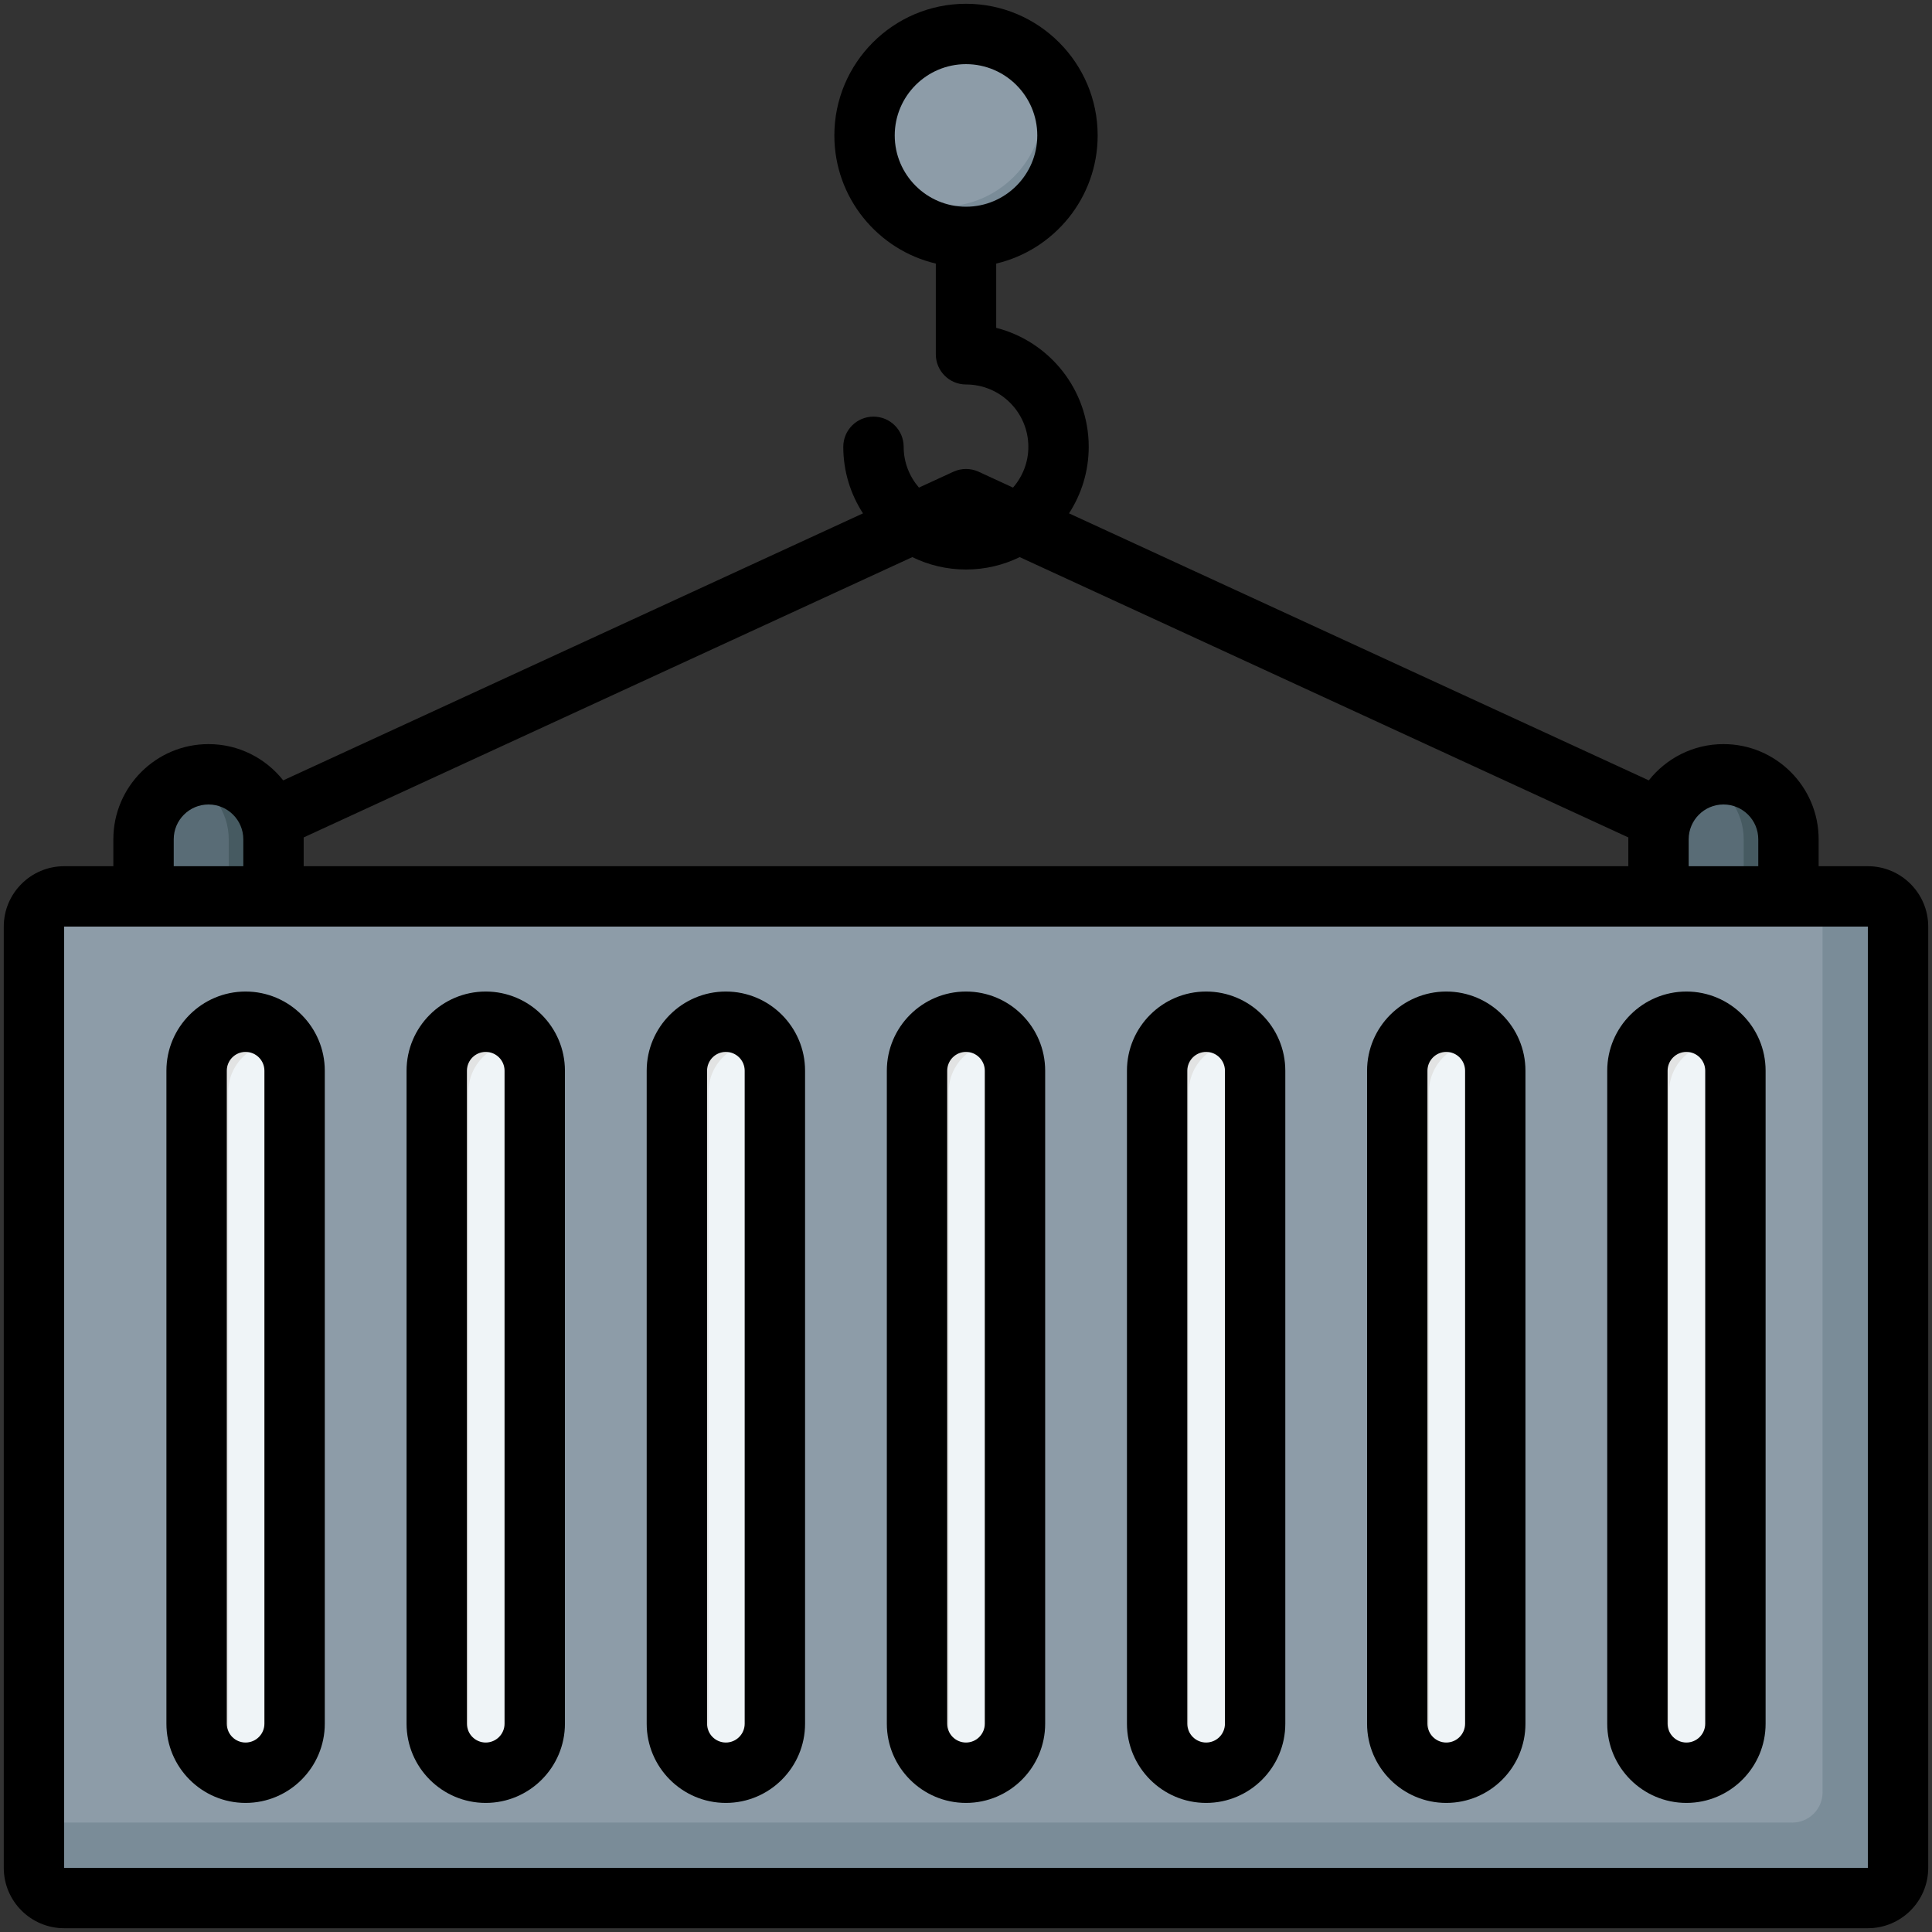 <svg id="Layer_1" enable-background="new 0 0 512 512" viewBox="0 0 512 512" xmlns="http://www.w3.org/2000/svg"><rect x="0" y="0" width="512" height="512" fill="#333333" stroke="none"/><g clip-rule="evenodd" fill-rule="evenodd"><g><circle cx="256" cy="35.892" fill="#8d9ca8" r="26.892"/><path d="m273.522 15.493c5.736 4.932 9.37 12.241 9.37 20.399 0 14.852-12.04 26.892-26.892 26.892-10.393 0-19.408-5.896-23.885-14.525 4.707 4.047 10.828 6.493 17.522 6.493 14.852 0 26.892-12.04 26.892-26.892.001-4.459-1.086-8.665-3.007-12.367z" fill="#7a8c98"/><path d="m456.742 205.192c9.471 0 17.22 7.749 17.22 17.22v142.23c0 9.471-7.749 17.22-17.22 17.22-9.471 0-17.22-7.749-17.22-17.22v-142.23c0-9.471 7.749-17.22 17.22-17.22zm-401.484 0c9.471 0 17.22 7.749 17.22 17.22v142.23c0 9.471-7.749 17.22-17.22 17.22-9.471 0-17.22-7.749-17.22-17.22v-142.23c0-9.471 7.748-17.22 17.22-17.22z" fill="#596c76"/><path d="m456.742 205.192c9.471 0 17.22 7.749 17.22 17.22v142.23c0 9.471-7.749 17.22-17.22 17.22-2.082 0-4.08-.375-5.931-1.059 6.572-2.431 11.289-8.771 11.289-16.161v-142.23c0-7.389-4.717-13.73-11.289-16.161 1.851-.685 3.849-1.059 5.931-1.059zm-401.484 0c9.471 0 17.22 7.749 17.22 17.22v142.23c0 9.471-7.749 17.22-17.22 17.22-2.082 0-4.08-.375-5.931-1.059 6.572-2.431 11.289-8.771 11.289-16.161v-142.23c0-7.389-4.717-13.73-11.289-16.161 1.85-.685 3.849-1.059 5.931-1.059z" fill="#465a61"/><path d="m17 237.552h478c4.4 0 8 3.6 8 8v249.448c0 4.4-3.6 8-8 8h-478c-4.4 0-8-3.6-8-8v-249.448c0-4.4 3.6-8 8-8z" fill="#8d9ca8"/><path d="m483 237.552h12c4.4 0 8 3.6 8 8v249.448c0 4.4-3.6 8-8 8h-478c-4.4 0-8-3.6-8-8v-12h466c4.4 0 8-3.6 8-8z" fill="#7a8c98"/><path d="m52.099 283.752c0-7.171 5.814-12.985 12.985-12.985s12.984 5.814 12.984 12.985v173.048c0 7.171-5.814 12.985-12.984 12.985-7.171 0-12.985-5.814-12.985-12.985zm63.639 0c0-7.171 5.814-12.985 12.984-12.985 7.171 0 12.985 5.814 12.985 12.985v173.048c0 7.171-5.814 12.985-12.985 12.985s-12.984-5.814-12.984-12.985zm63.639 0c0-7.171 5.814-12.985 12.984-12.985 7.171 0 12.985 5.814 12.985 12.985v173.048c0 7.171-5.814 12.985-12.985 12.985s-12.984-5.814-12.984-12.985zm63.638 0c0-7.171 5.814-12.985 12.985-12.985s12.985 5.814 12.985 12.985v173.048c0 7.171-5.813 12.985-12.985 12.985-7.171 0-12.985-5.814-12.985-12.985zm63.639 0c0-7.171 5.814-12.985 12.985-12.985s12.984 5.814 12.984 12.985v173.048c0 7.171-5.814 12.985-12.984 12.985-7.171 0-12.985-5.814-12.985-12.985zm63.639 0c0-7.171 5.814-12.985 12.984-12.985 7.171 0 12.985 5.814 12.985 12.985v173.048c0 7.171-5.814 12.985-12.985 12.985s-12.984-5.814-12.984-12.985zm63.639 0c0-7.171 5.814-12.985 12.984-12.985 7.171 0 12.985 5.814 12.985 12.985v173.048c0 7.171-5.814 12.985-12.985 12.985s-12.984-5.814-12.984-12.985z" fill="#eff4f7"/><path d="m52.099 283.752c0-7.171 5.814-12.985 12.985-12.985 4.527 0 8.512 2.317 10.836 5.83-.788-.15-1.602-.229-2.434-.229-7.171 0-12.985 5.814-12.985 12.985v173.049c0 2.644.791 5.103 2.148 7.155-6.007-1.14-10.551-6.417-10.551-12.756v-173.049zm63.639 0c0-7.171 5.814-12.985 12.984-12.985 4.527 0 8.513 2.317 10.836 5.83-.789-.15-1.602-.229-2.434-.229-7.171 0-12.984 5.814-12.984 12.985v173.049c0 2.644.791 5.103 2.148 7.155-6.007-1.139-10.551-6.417-10.551-12.756v-173.049zm63.639 0c0-7.171 5.814-12.985 12.984-12.985 4.527 0 8.512 2.317 10.836 5.83-.789-.15-1.602-.229-2.434-.229-7.171 0-12.984 5.814-12.984 12.985v173.049c0 2.644.791 5.103 2.148 7.155-6.007-1.139-10.551-6.417-10.551-12.756v-173.049zm63.638 0c0-7.171 5.814-12.985 12.985-12.985 4.527 0 8.512 2.317 10.836 5.83-.789-.15-1.602-.229-2.434-.229-7.171 0-12.985 5.814-12.985 12.985v173.049c0 2.644.791 5.103 2.148 7.155-6.008-1.14-10.551-6.417-10.551-12.756v-173.049zm63.639 0c0-7.171 5.814-12.985 12.985-12.985 4.527 0 8.512 2.317 10.836 5.83-.788-.15-1.602-.229-2.434-.229-7.171 0-12.985 5.814-12.985 12.985v173.049c0 2.644.791 5.103 2.148 7.155-6.008-1.14-10.551-6.417-10.551-12.756v-173.049zm63.639 0c0-7.171 5.814-12.985 12.984-12.985 4.527 0 8.512 2.317 10.836 5.83-.789-.15-1.602-.229-2.434-.229-7.171 0-12.984 5.814-12.984 12.985v173.049c0 2.644.791 5.103 2.148 7.155-6.007-1.139-10.551-6.417-10.551-12.756v-173.049zm63.639 0c0-7.171 5.814-12.985 12.984-12.985 4.527 0 8.512 2.317 10.836 5.83-.789-.15-1.602-.229-2.434-.229-7.171 0-12.984 5.814-12.984 12.985v173.049c0 2.644.791 5.103 2.148 7.155-6.008-1.139-10.551-6.417-10.551-12.756v-173.049z" fill="#e2e3e3"/></g><path d="m314.65 283.752c0-2.749 2.24-4.985 4.989-4.985 2.754 0 4.984 2.235 4.984 4.985v173.049c0 2.749-2.23 4.989-4.984 4.989-2.749 0-4.989-2.24-4.989-4.989zm4.989 194.039c11.573 0 20.98-9.422 20.98-20.99v-173.049c0-11.573-9.408-20.985-20.98-20.985-11.568 0-20.985 9.413-20.985 20.985v173.049c0 11.568 9.417 20.99 20.985 20.99zm-132.258-194.039c0-2.749 2.231-4.985 4.98-4.985s4.989 2.235 4.989 4.985v173.049c0 2.749-2.24 4.989-4.989 4.989s-4.98-2.24-4.98-4.989zm4.98 194.039c11.572 0 20.99-9.422 20.99-20.99v-173.049c0-11.573-9.418-20.985-20.99-20.985-11.568 0-20.98 9.413-20.98 20.985v173.049c0 11.568 9.412 20.99 20.98 20.99zm-132.258-194.039c0-2.749 2.226-4.985 4.975-4.985 2.754 0 4.994 2.235 4.994 4.985v173.049c0 2.749-2.24 4.989-4.994 4.989-2.749 0-4.975-2.24-4.975-4.989zm4.975 194.039c11.572 0 20.994-9.422 20.994-20.99v-173.049c0-11.573-9.422-20.985-20.994-20.985-11.568 0-20.976 9.413-20.976 20.985v173.049c0 11.568 9.408 20.99 20.976 20.99zm313.211-194.039c0-2.749 2.24-4.985 4.994-4.985 2.749 0 4.98 2.235 4.98 4.985v173.049c0 2.749-2.231 4.989-4.98 4.989-2.754 0-4.994-2.24-4.994-4.989zm4.994 194.039c11.568 0 20.976-9.422 20.976-20.99v-173.049c0-11.573-9.408-20.985-20.976-20.985-11.572 0-20.995 9.413-20.995 20.985v173.049c0 11.568 9.422 20.99 20.995 20.99zm-259.541-194.039c0-2.749 2.231-4.985 4.98-4.985s4.989 2.235 4.989 4.985v173.049c0 2.749-2.24 4.989-4.989 4.989s-4.98-2.24-4.98-4.989zm4.98 194.039c11.568 0 20.99-9.422 20.99-20.99v-173.049c0-11.573-9.422-20.985-20.99-20.985-11.572 0-20.98 9.413-20.98 20.985v173.049c0 11.568 9.408 20.99 20.98 20.99zm122.298-194.039c0-2.749 2.231-4.985 4.98-4.985s4.98 2.235 4.98 4.985v173.049c0 2.749-2.231 4.989-4.98 4.989s-4.98-2.24-4.98-4.989zm4.98 194.039c11.572 0 20.98-9.422 20.98-20.99v-173.049c0-11.573-9.408-20.985-20.98-20.985-11.568 0-20.98 9.413-20.98 20.985v173.049c0 11.568 9.412 20.99 20.98 20.99zm185.932-194.039c0-2.749 2.24-4.985 4.989-4.985 2.74 0 4.98 2.235 4.98 4.985v173.049c0 2.749-2.24 4.989-4.98 4.989-2.749 0-4.989-2.24-4.989-4.989zm4.99 194.039c11.568 0 20.981-9.422 20.981-20.99v-173.049c0-11.573-9.413-20.985-20.981-20.985-11.573 0-20.99 9.413-20.99 20.985v173.049c0 11.568 9.417 20.99 20.99 20.99zm48.077 17.208v-249.444h-477.998v249.444zm-448.958-272.584c0-5.084 4.131-9.219 9.219-9.219 5.079 0 9.219 4.136 9.219 9.219v7.14h-18.438zm195.731-74.774c4.301 2.103 9.13 3.287 14.228 3.287 5.102 0 9.931-1.184 14.232-3.287l161.298 74.287c0 .16-.009.321-.009.486v7.14h-351.041v-7.14c0-.165-.009-.325-.009-.486zm214.968 65.554c5.093 0 9.219 4.136 9.219 9.219v7.14h-18.439v-7.14c.001-5.083 4.141-9.219 9.22-9.219zm-219.627-177.303c0-10.417 8.469-18.891 18.887-18.891 10.422 0 18.891 8.474 18.891 18.891s-8.469 18.892-18.891 18.892c-10.417 0-18.887-8.475-18.887-18.892zm257.886 193.662h-13.039v-7.14c0-13.907-11.309-25.22-25.22-25.22-8.017 0-15.171 3.763-19.787 9.611l-153.653-70.76c3.301-5.084 5.22-11.138 5.22-17.637 0-15.171-10.441-27.95-24.517-31.525v-17.032c15.397-3.626 26.889-17.472 26.889-33.958 0-19.24-15.651-34.892-34.892-34.892s-34.887 15.652-34.887 34.892c0 16.486 11.487 30.332 26.889 33.958v24.036c0 4.424 3.579 8.003 7.998 8.003 9.111 0 16.524 7.408 16.524 16.519 0 4.136-1.542 7.908-4.065 10.809l-9.106-4.202c-2.132-.976-4.574-.976-6.701 0l-9.12 4.202c-2.514-2.9-4.051-6.673-4.051-10.809 0-4.419-3.579-7.998-8.003-7.998-4.419 0-7.998 3.579-7.998 7.998 0 6.498 1.919 12.553 5.22 17.637l-153.649 70.76c-4.621-5.848-11.771-9.611-19.792-9.611-13.911 0-25.22 11.313-25.22 25.22v7.14h-13.038c-8.823 0-16.001 7.177-16.001 16v249.444c0 8.823 7.177 16 16.001 16h477.998c8.823 0 16-7.177 16-16v-249.444c0-8.823-7.177-16.001-16-16.001z"/></g></svg>